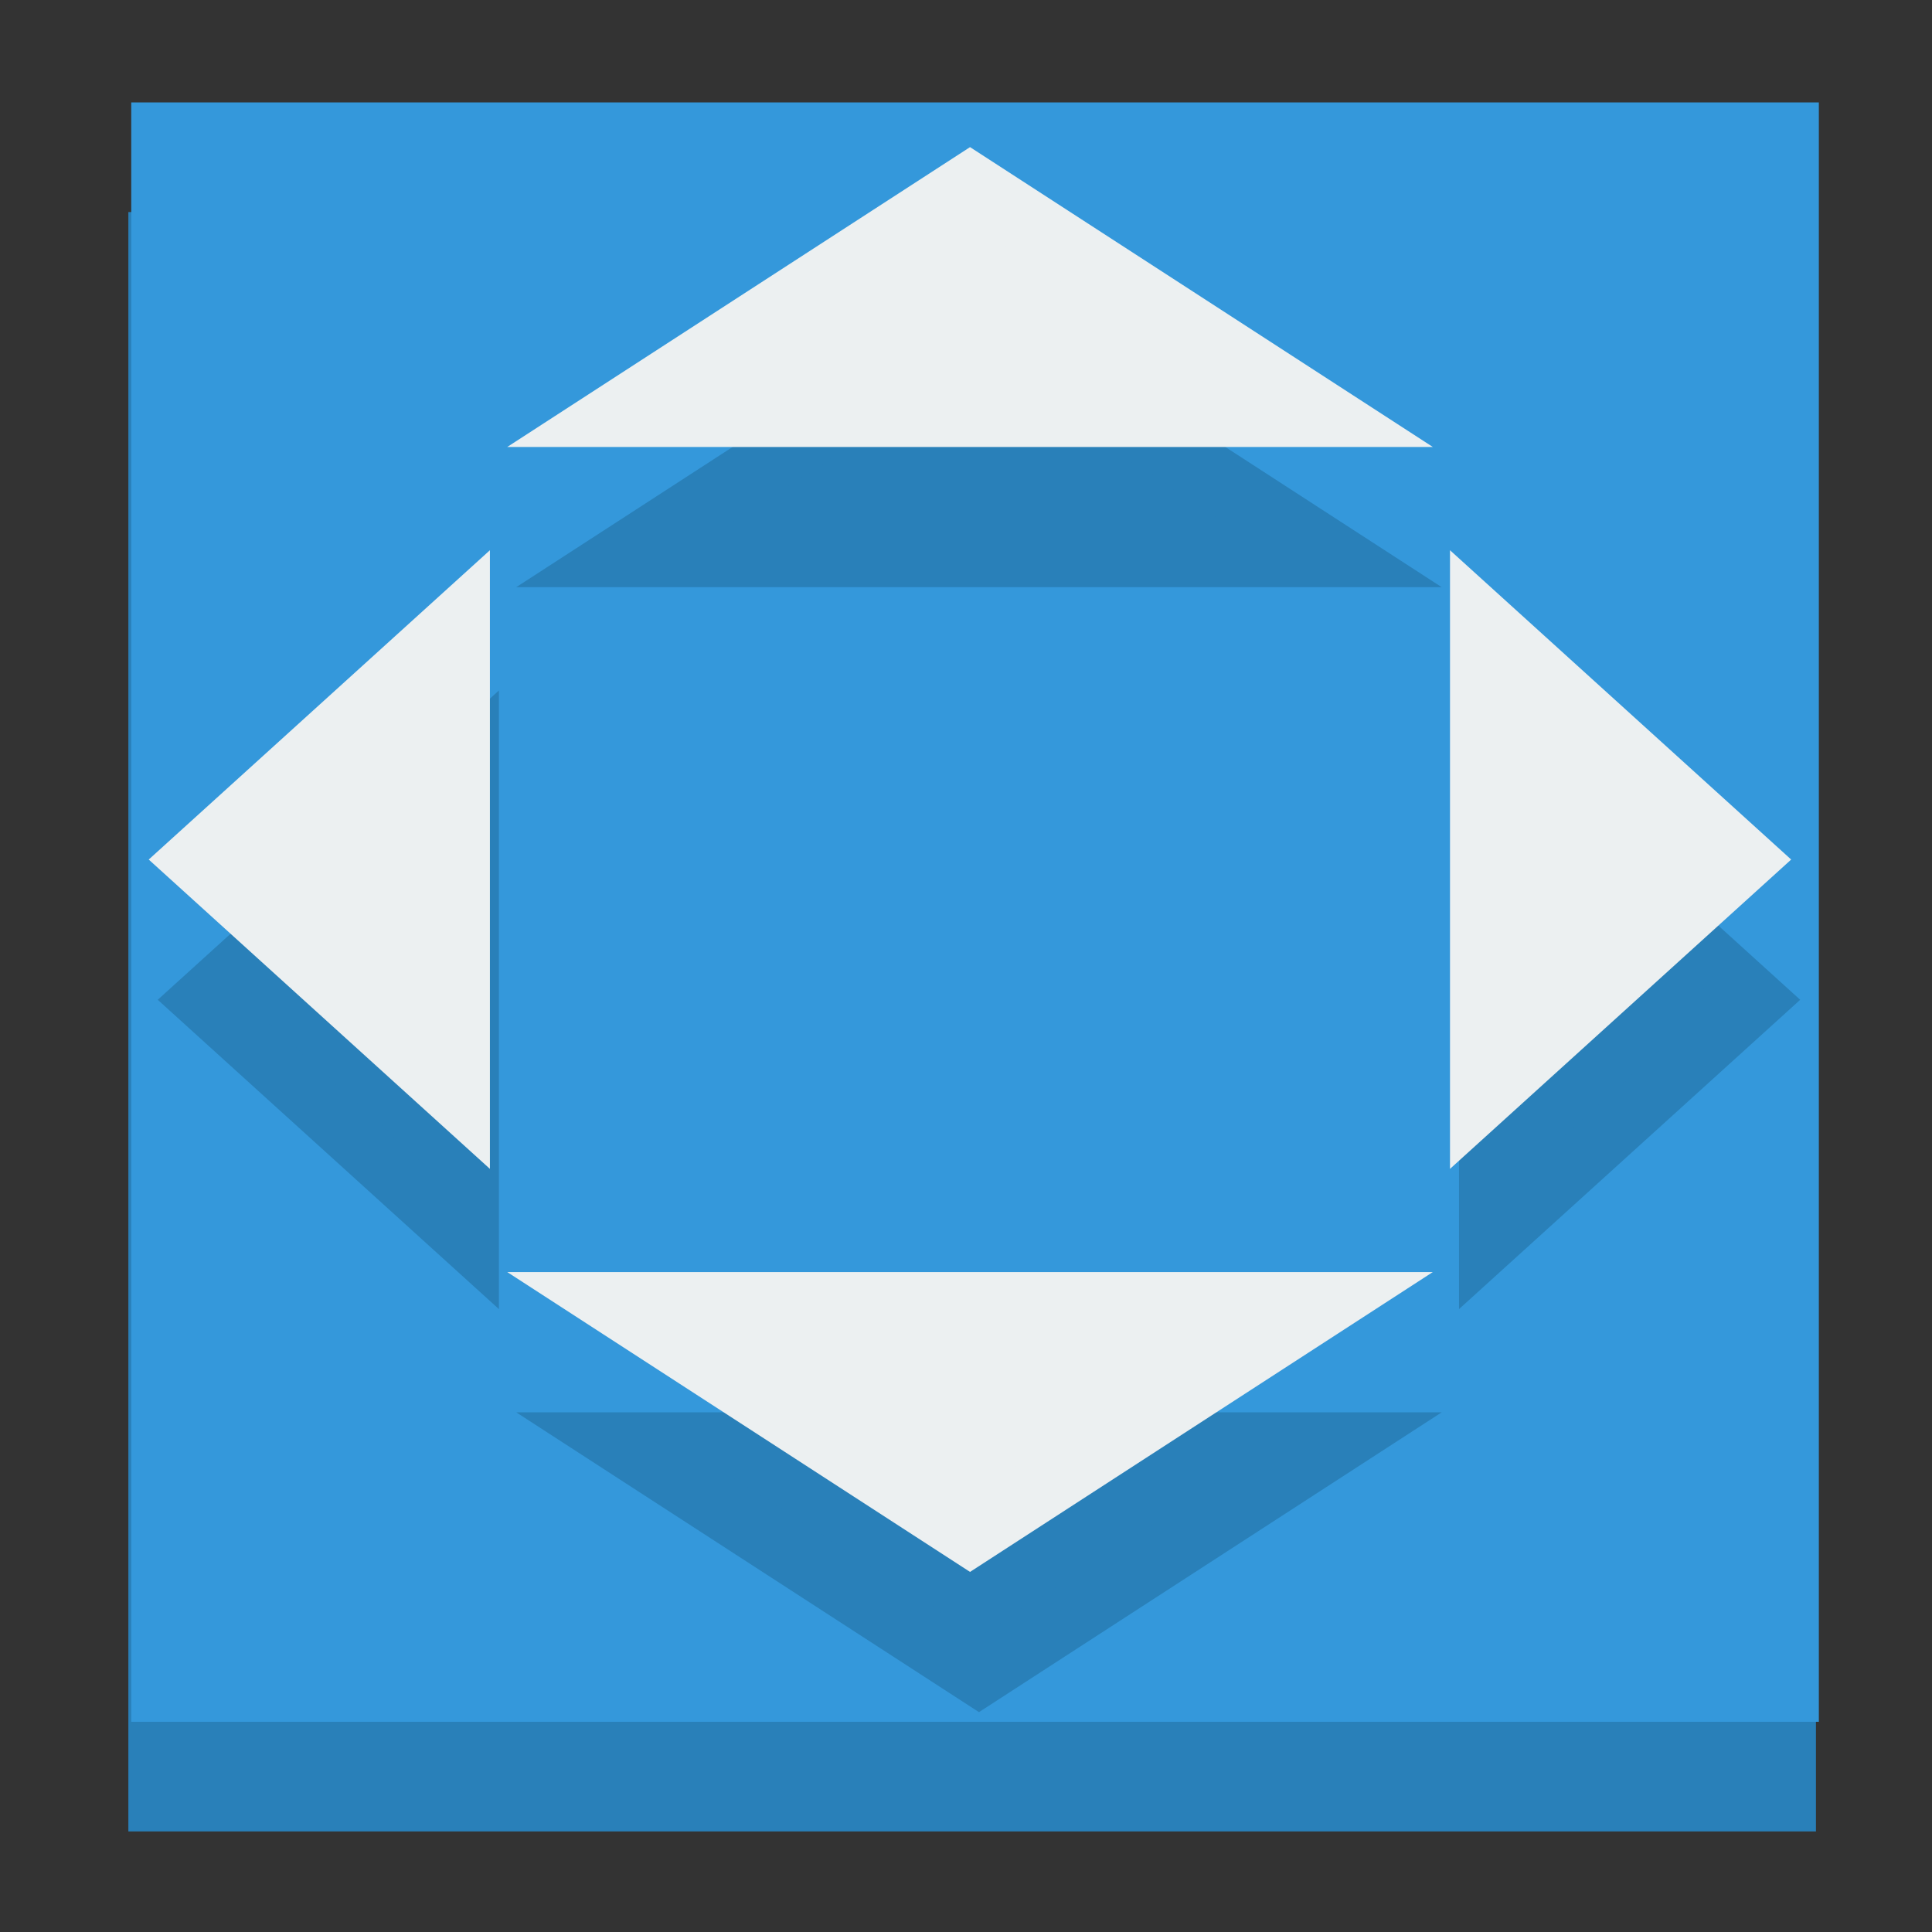<?xml version="1.0" encoding="UTF-8" standalone="no"?>
<svg
   xmlns:dc="http://purl.org/dc/elements/1.1/"
   xmlns:cc="http://creativecommons.org/ns#"
   xmlns:rdf="http://www.w3.org/1999/02/22-rdf-syntax-ns#"
   xmlns:svg="http://www.w3.org/2000/svg"
   xmlns="http://www.w3.org/2000/svg"
   xmlns:sodipodi="http://sodipodi.sourceforge.net/DTD/sodipodi-0.dtd"
   xmlns:inkscape="http://www.inkscape.org/namespaces/inkscape"
   height="24"
   width="24"
   version="1.1"
   id="svg2"
   inkscape:version="0.48.4 r9939"
   sodipodi:docname="scale.svg">
  <rect width="100%" height="100%" fill="#333333" stroke="none"/>
  <defs
     id="defs14" />
  <sodipodi:namedview
     pagecolor="#ffffff"
     bordercolor="#666666"
     borderopacity="1"
     objecttolerance="10"
     gridtolerance="10"
     guidetolerance="10"
     inkscape:pageopacity="0"
     inkscape:pageshadow="2"
     inkscape:window-width="2880"
     inkscape:window-height="1543"
     id="namedview12"
     showgrid="false"
     inkscape:zoom="27.812867"
     inkscape:cx="9.3481424"
     inkscape:cy="12"
     inkscape:window-x="-12"
     inkscape:window-y="-3"
     inkscape:window-maximized="1"
     inkscape:current-layer="g4" />
  <g
     transform="translate(0 -1028.4)"
     id="g4">
    <rect
       style="fill:#2980b9;fill-opacity:1;stroke:#2980b9;stroke-width:5.665;stroke-linecap:round;stroke-miterlimit:10;stroke-opacity:1;stroke-dasharray:none"
       id="rect3909-3"
       width="15.299"
       height="14.451"
       x="4.427"
       y="1033.867" />
    <rect
       style="fill:#3498db;fill-opacity:1;stroke:#3498db;stroke-width:5.665;stroke-linecap:round;stroke-miterlimit:10;stroke-opacity:1;stroke-dasharray:none"
       id="rect3909"
       width="15.299"
       height="14.451"
       x="4.463"
       y="1032.505" />
    <g
       id="g3946-4"
       transform="matrix(0.933,0,0,0.878,2.345,110.713)"
       style="fill:#2980b9;fill-opacity:1;stroke:#2980b9;stroke-opacity:1">
      <path
         sodipodi:nodetypes="cccc"
         d="m 5.776,1053.069 4.745,-3.267 4.745,3.267 z"
         id="path12-99"
         inkscape:connector-curvature="0"
         style="fill:#2980b9;fill-opacity:1;stroke:#2980b9;stroke-width:0.881;stroke-opacity:1" />
      <path
         sodipodi:nodetypes="cccc"
         d="m 5.776,1065.624 4.745,3.267 4.745,-3.267 z"
         id="path12-0-1"
         inkscape:connector-curvature="0"
         style="fill:#2980b9;fill-opacity:1;stroke:#2980b9;stroke-width:0.881;stroke-opacity:1" />
    </g>
    <g
       id="g3946"
       transform="matrix(0.933,0,0,0.878,2.234,108.971)">
      <path
         sodipodi:nodetypes="cccc"
         d="m 5.776,1053.069 4.745,-3.267 4.745,3.267 z"
         id="path12"
         inkscape:connector-curvature="0"
         style="fill:#ecf0f1;fill-opacity:1;stroke:#ecf0f1;stroke-width:0.881;stroke-opacity:1" />
      <path
         sodipodi:nodetypes="cccc"
         d="m 5.776,1065.624 4.745,3.267 4.745,-3.267 z"
         id="path12-0"
         inkscape:connector-curvature="0"
         style="fill:#ecf0f1;fill-opacity:1;stroke:#ecf0f1;stroke-width:0.881;stroke-opacity:1" />
    </g>
    <g
       id="g3950-7"
       transform="matrix(0.933,0,0,0.878,3.278,109.835)"
       style="fill:#2980b9;fill-opacity:1;stroke:#2980b9;stroke-opacity:1">
      <path
         sodipodi:nodetypes="cccc"
         d="m 16.306,1056.896 3.582,3.451 -3.582,3.451 z"
         id="path12-9-2"
         inkscape:connector-curvature="0"
         style="fill:#2980b9;fill-opacity:1;stroke:#2980b9;stroke-width:0.787;stroke-opacity:1" />
      <path
         sodipodi:nodetypes="cccc"
         d="m 2.736,1056.896 -3.582,3.451 3.582,3.451 z"
         id="path12-0-9-4"
         inkscape:connector-curvature="0"
         style="fill:#2980b9;fill-opacity:1;stroke:#2980b9;stroke-width:0.787;stroke-opacity:1" />
    </g>
    <g
       id="g3950"
       transform="matrix(0.933,0,0,0.878,3.166,108.093)">
      <path
         sodipodi:nodetypes="cccc"
         d="m 16.306,1056.896 3.582,3.451 -3.582,3.451 z"
         id="path12-9"
         inkscape:connector-curvature="0"
         style="fill:#ecf0f1;fill-opacity:1;stroke:#ecf0f1;stroke-width:0.787;stroke-opacity:1" />
      <path
         sodipodi:nodetypes="cccc"
         d="m 2.736,1056.896 -3.582,3.451 3.582,3.451 z"
         id="path12-0-9"
         inkscape:connector-curvature="0"
         style="fill:#ecf0f1;fill-opacity:1;stroke:#ecf0f1;stroke-width:0.787;stroke-opacity:1" />
    </g>
  </g>
</svg>
